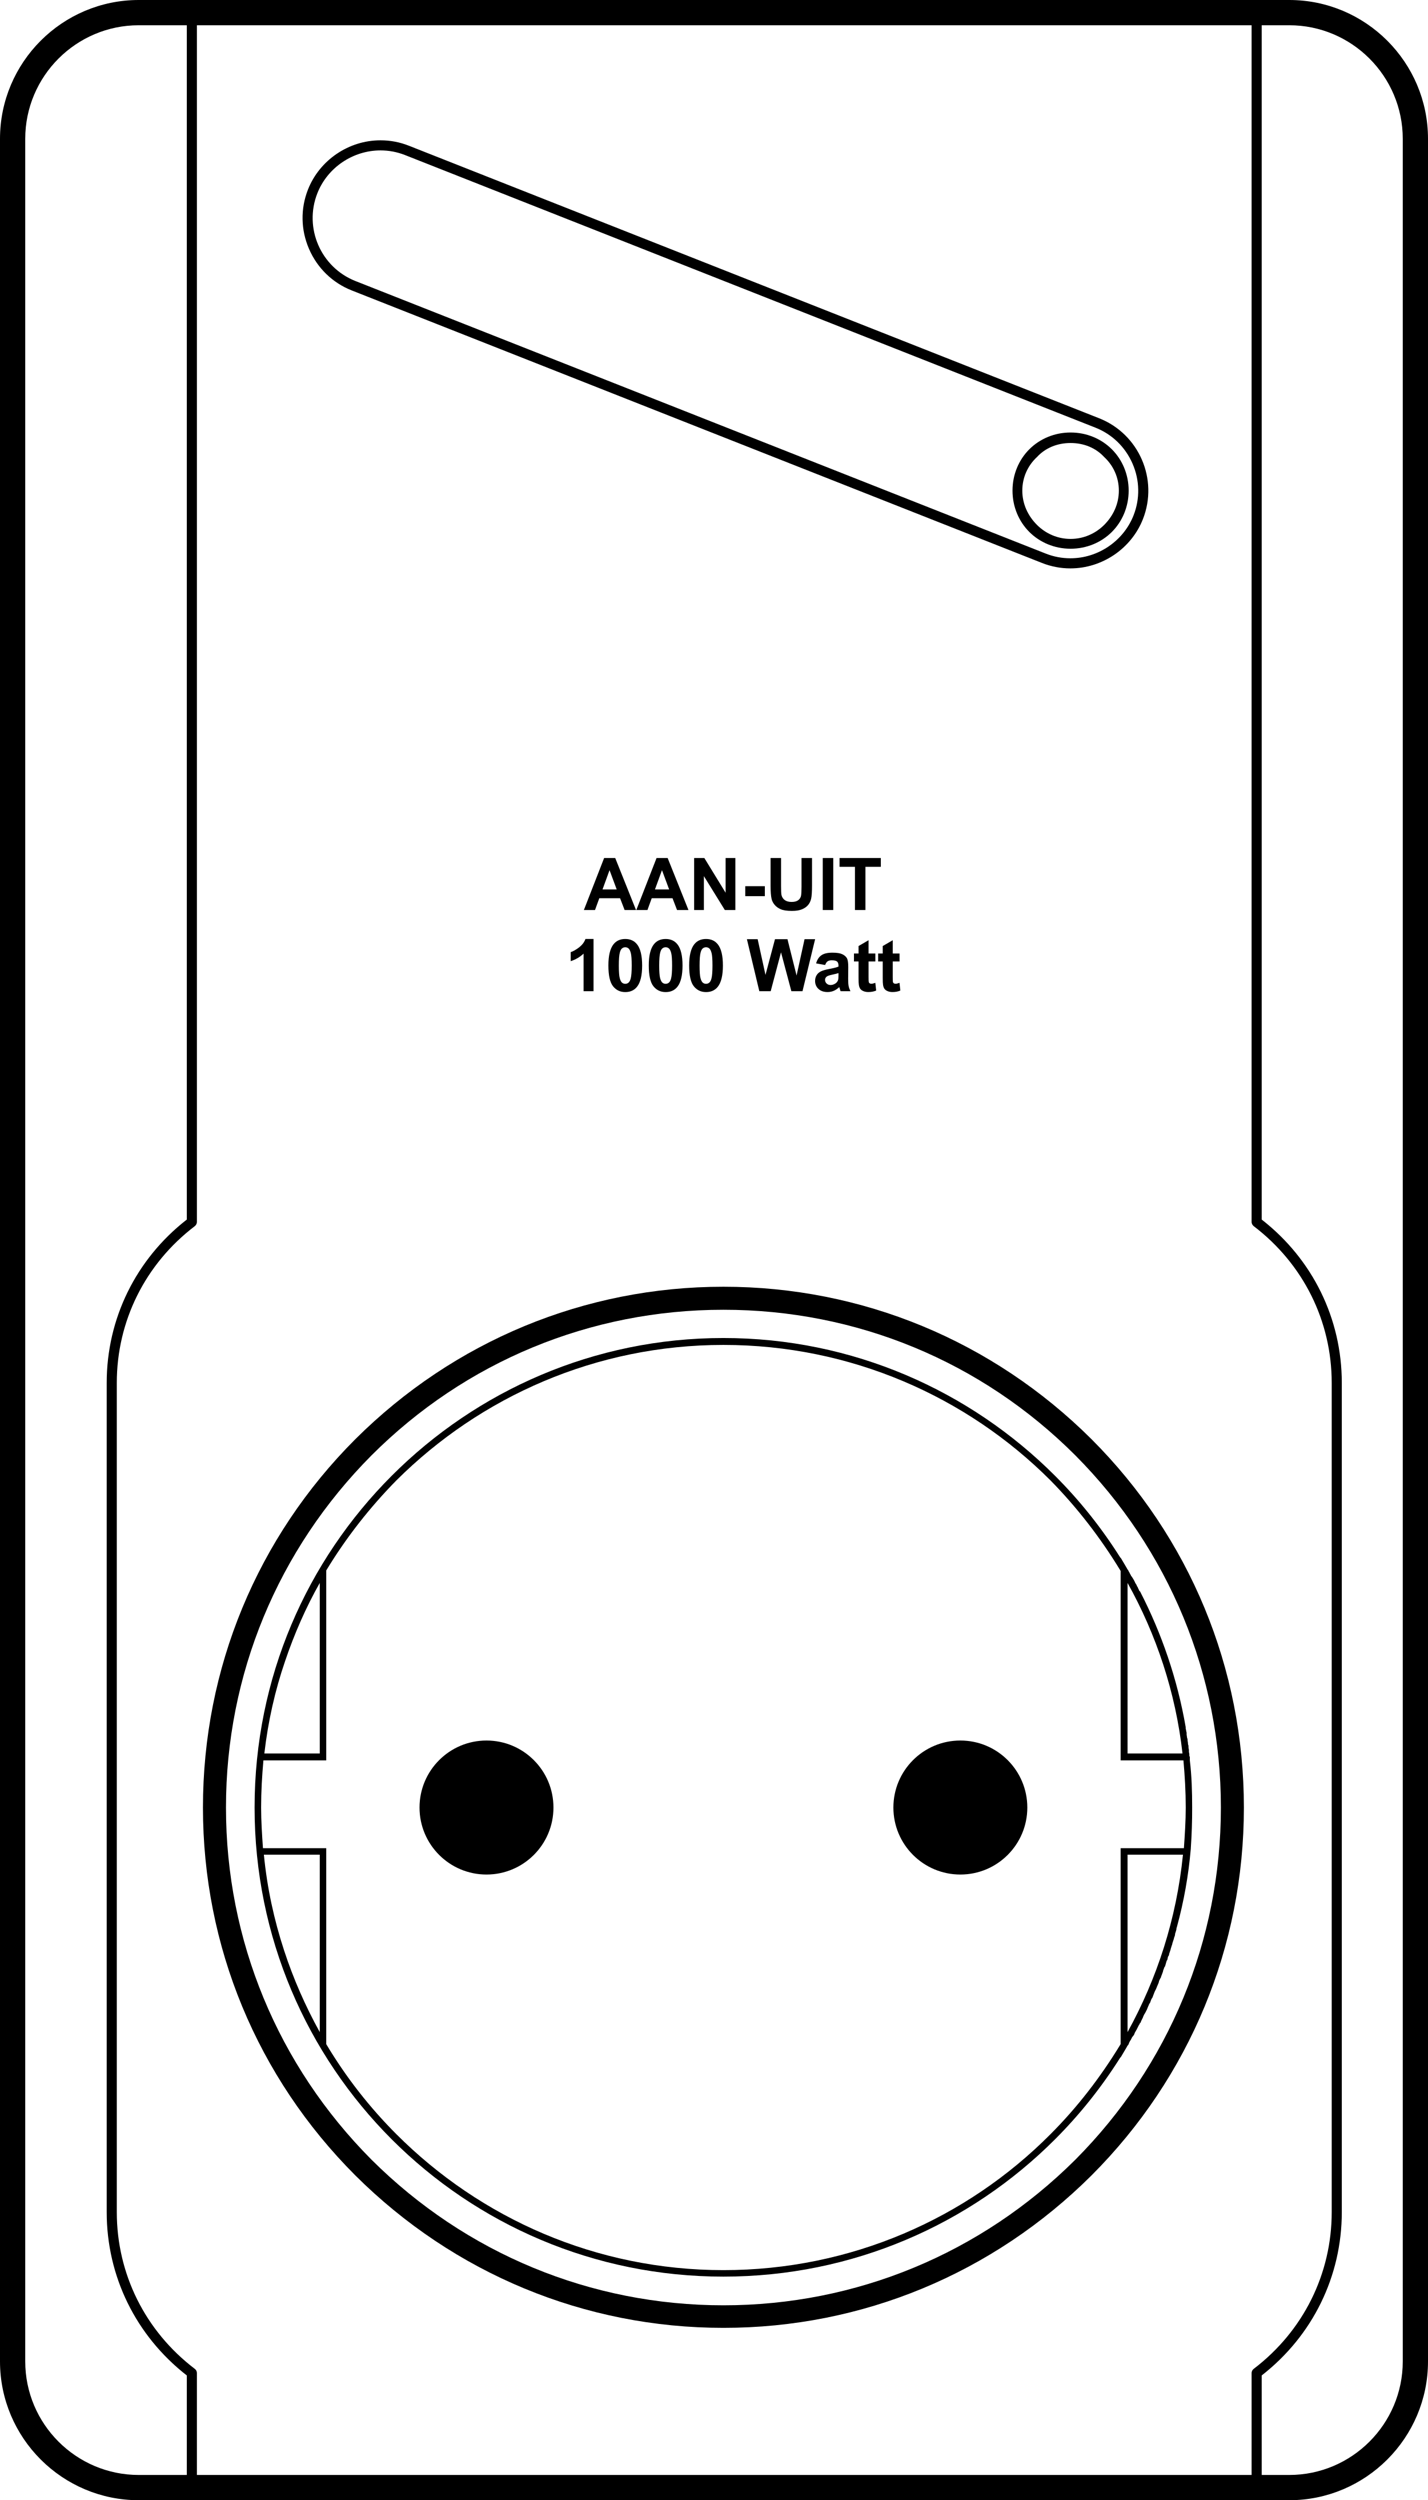 <?xml version="1.0" encoding="utf-8"?>
<!-- Generator: Adobe Illustrator 17.0.0, SVG Export Plug-In . SVG Version: 6.00 Build 0)  -->
<!DOCTYPE svg PUBLIC "-//W3C//DTD SVG 1.1//EN" "http://www.w3.org/Graphics/SVG/1.1/DTD/svg11.dtd">
<svg version="1.1" id="Layer_1" xmlns="http://www.w3.org/2000/svg" xmlns:xlink="http://www.w3.org/1999/xlink" x="0px" y="0px"
	 width="802.14px" height="1403.548px" viewBox="0 0 802.14 1403.548" enable-background="new 0 0 802.14 1403.548"
	 xml:space="preserve">
<g>
	<path d="M406.332,751.119c-72.64,0-138.539,29.576-186.274,77.311c-47.735,47.735-77.051,113.373-77.051,186.273
		c0,72.64,29.316,138.538,77.051,186.273c47.735,47.735,113.633,77.051,186.274,77.051c72.64,0,138.538-29.316,186.273-77.051
		c14.009-14.009,26.202-29.316,36.839-46.18v0.26l3.372-5.707c0.26-0.517,0.52-1.037,1.039-1.556l0.519-1.297
		c0.26-0.517,0.52-1.037,0.78-1.297l0.779-1.556l1.039-1.297l0.519-1.297c0.259-0.519,0.779-1.297,1.039-1.816l0.519-1.039
		l0.779-1.556l0.259-0.26l0.26-0.779l0.265,0.004c0.261-0.777,0.52-1.297,0.78-1.816l0.519-1.039c0.26-0.777,0.52-1.297,0.779-1.816
		l0.78-1.297c0.26-0.517,0.52-1.037,0.78-1.556l0.519-1.297l0.779-1.816l0.519-0.78c0.26-0.779,0.52-1.556,0.78-2.075l0.519-0.78
		c0.26-0.779,0.52-1.296,0.779-2.075l0.519-1.297l0.78-1.556l0.519-1.297l0.779-1.816l0.259-0.78v-0.259
		c0.26-0.519,0.52-1.296,1.039-2.075l0.26-0.78c0.26-0.778,0.52-1.296,0.78-2.075l0.259-0.78v-0.259
		c0.26-0.779,0.52-1.296,0.78-2.075l0.259-0.26l0.26-0.78l0.519-1.816l0.259-0.779l0.26-0.259c0.259-0.779,0.259-1.556,0.519-2.075
		l0.26-0.26l0.259-0.78v-0.26l0.26-0.78l0.259-0.779l0.26-0.78l0.259-1.039c0.26-0.517,0.26-1.037,0.519-1.556l0.259-0.78v-0.259
		c0.26-0.779,0.52-1.555,0.779-2.335l0.26-1.039c0.259-0.519,0.519-1.296,0.519-2.075l0.259-0.779
		c0.26-0.778,0.519-1.555,0.519-2.335l0.259-0.78c3.891-14.268,6.485-28.796,7.782-43.844v-0.259
		c0.519-7.525,0.779-15.307,0.754-22.813c0-9.078-0.257-17.64-1.297-26.461v-0.519v-1.556l-0.26-0.26c0-0.779,0-1.555-0.259-2.335
		v-1.039v-0.26c-0.26-0.779-0.26-1.555-0.26-2.335l-0.259-0.78v-0.259c0-0.779-0.26-1.555-0.26-2.335v-0.259l-0.259-0.78
		l-0.26-1.816v-0.78v-0.26c-0.26-0.778-0.26-1.555-0.519-2.335v-0.779c-4.671-26.984-13.492-52.665-25.685-76.275l-0.26,0.004
		c-0.26-0.779-0.779-1.555-1.039-2.335l-0.519-0.779v-0.26c-0.259-0.519-0.78-1.036-1.039-1.816l-0.519-1.039l-0.779-1.297
		l-0.519-0.779l-0.259-0.26c-0.26-0.779-0.78-1.296-1.039-2.075l-0.519-0.78v-0.26c-0.52-0.517-0.779-1.037-1.039-1.556
		l-3.372-5.707v0.26c-10.637-16.864-22.83-32.171-36.839-46.18C544.87,780.694,478.972,751.119,406.332,751.119z M160.161,932.45
		c5.19-15.307,11.676-30.095,19.458-43.844v95.731h-31.131C150.563,966.437,154.454,949.054,160.161,932.45z M179.619,1140.775
		c-8.042-14.528-14.787-29.833-19.975-45.66c-5.71-17.381-9.601-35.282-11.417-53.962h31.391V1140.775z M633.368,1140.775v-99.622
		H664.5C660.869,1077.212,649.972,1110.679,633.368,1140.775z M664.243,984.337h-30.872l-0.001-95.731
		C649.455,917.403,660.352,949.831,664.243,984.337z M629.48,881.863v104.552v1.816h1.816h33.466
		c0.778,8.819,1.297,17.381,1.297,26.461c0,7.523-0.52,15.307-1.039,22.83h-33.726h-1.816v1.816v108.183
		c-11.157,18.419-24.386,35.542-39.434,50.59c-46.956,47.218-112.074,76.275-183.678,76.275s-136.462-29.059-183.678-76.275
		c-15.048-15.048-28.277-31.91-39.434-50.59v-108.186v-1.816h-1.816H147.71c-0.52-7.523-1.039-15.307-1.039-22.83
		c0-9.079,0.517-17.64,1.297-26.461h33.467v0.003h1.822v-1.816V881.604c11.157-18.419,24.386-35.282,39.434-50.59
		c47.215-46.958,112.074-76.015,183.678-76.015s136.72,29.057,183.678,76.015C605.094,846.322,618.323,863.444,629.48,881.863z"/>
	<path d="M724.187,0H77.953C34.969,0,0,34.97,0,77.953v1247.642c0,42.983,34.97,77.953,77.953,77.953h646.234
		c42.983,0,77.953-34.97,77.953-77.953V77.953C802.14,34.97,767.17,0,724.187,0z M704.345,688.404
		c27.777,21.206,43.708,53.245,43.708,87.901v465.52c0,34.678-15.947,66.729-43.736,87.923c-1.105,0.831-1.266,1.896-1.264,2.448
		v57.178H110.604l0-57.142c0.008-0.566-0.144-1.641-1.247-2.473c-27.806-21.205-43.753-53.257-43.753-87.935v-465.52
		c0-34.657,15.931-66.695,43.711-87.902c0.653-0.5,1.408-1.418,1.289-2.976V14.173h592.449l-0.002,671.272
		C702.935,686.984,703.689,687.903,704.345,688.404z M14.173,1325.594V77.953c0-35.168,28.612-63.78,63.78-63.78h26.982v670.448
		c-28.615,22.288-45,55.636-45,91.684v465.52c0,36.045,16.38,69.386,45,91.684v55.865H77.953
		C42.785,1389.374,14.173,1360.762,14.173,1325.594z M787.966,1325.594c0,35.168-28.611,63.779-63.779,63.779h-15.465v-55.864
		c28.615-22.289,45-55.635,45-91.685v-465.52c0-36.047-16.386-69.396-45-91.684V14.173h15.465c35.168,0,63.779,28.612,63.779,63.78
		V1325.594z"/>
	<path d="M406.362,722.334c-77.872,0-151.302,30.393-206.77,85.588c-55.193,55.191-85.588,128.624-85.588,206.77
		c0,77.978,30.394,151.318,85.592,206.516c55.464,55.189,128.894,85.582,206.766,85.582s151.308-30.393,206.773-85.586
		c55.192-55.191,85.587-128.533,85.587-206.511c0-78.147-30.396-151.577-85.592-206.776
		C557.667,752.727,484.234,722.334,406.362,722.334z M604.058,1212.375c-52.987,52.72-123.192,81.753-197.69,81.753
		c-74.498,0-144.705-29.033-197.682-81.742c-52.716-52.987-81.75-123.195-81.75-197.693c0-74.498,29.033-144.705,81.745-197.687
		c52.714-52.716,122.919-81.746,197.684-81.746c74.765,0,144.97,29.031,197.682,81.74c52.719,52.987,81.753,123.195,81.753,197.693
		C685.8,1089.191,656.767,1159.398,604.058,1212.375z"/>
	<circle cx="539.453" cy="1014.692" r="37.617"/>
	<circle cx="273.274" cy="1014.692" r="37.617"/>
	<path d="M197.597,163.046L585.34,316.044c5.102,2.013,10.459,3.034,15.922,3.034c17.842,0,34.212-11.104,40.733-27.629
		c8.839-22.401-2.194-47.816-24.596-56.655L229.657,81.796c-5.103-2.014-10.459-3.034-15.922-3.034
		c-17.842,0-34.211,11.104-40.732,27.629c-4.265,10.809-4.049,22.671,0.609,33.401C178.27,150.522,186.788,158.781,197.597,163.046z
		 M178.275,108.472c5.674-14.379,19.924-24.041,35.459-24.041c4.748,0,9.404,0.888,13.841,2.639l387.744,152.998
		c9.4,3.709,16.811,10.896,20.866,20.237c4.055,9.341,4.245,19.663,0.535,29.063c-5.674,14.379-19.924,24.041-35.459,24.041
		c-4.748,0-9.404-0.888-13.842-2.638L199.678,157.772C180.185,150.081,170.584,127.965,178.275,108.472z"/>
	<path d="M336.639,504.231h11.67l2.549,6.632h6.413l-11.69-29.195h-6.233l-11.372,29.195h6.253L336.639,504.231z M342.394,488.478
		l4.023,10.833h-7.966L342.394,488.478z"/>
	<path d="M375.035,481.667h-6.233l-11.372,29.195h6.253l2.41-6.632h11.67l2.549,6.632h6.413L375.035,481.667z M367.905,499.312
		l3.943-10.833l4.023,10.833H367.905z"/>
	<polygon points="413.072,510.863 413.072,481.667 407.596,481.667 407.596,501.164 395.647,481.667 389.911,481.667
		389.911,510.863 395.388,510.863 395.388,491.824 407.158,510.863 	"/>
	<rect x="418.629" y="497.48" width="10.993" height="5.596"/>
	<path d="M432.849,481.667v15.573c0,3.266,0.192,5.736,0.577,7.409c0.266,1.128,0.816,2.208,1.653,3.236
		c0.836,1.029,1.975,1.866,3.415,2.51c1.44,0.644,3.555,0.966,6.343,0.966c2.311,0,4.183-0.296,5.616-0.886
		c1.434-0.591,2.579-1.384,3.436-2.38c0.856-0.996,1.443-2.217,1.763-3.665c0.318-1.447,0.478-3.923,0.478-7.428v-15.334h-5.895
		v16.151c0,2.31-0.087,3.963-0.259,4.959c-0.173,0.996-0.685,1.835-1.534,2.519c-0.85,0.684-2.11,1.026-3.783,1.026
		c-1.646,0-2.944-0.362-3.894-1.085s-1.55-1.683-1.803-2.878c-0.146-0.743-0.219-2.37-0.219-4.879v-15.813H432.849z"/>
	<rect x="462.163" y="481.667" width="5.895" height="29.195"/>
	<polygon points="494.784,481.667 471.583,481.667 471.583,486.606 480.246,486.606 480.246,510.863 486.142,510.863
		486.142,486.606 494.784,486.606 	"/>
	<path d="M333.403,556.427v-29.315h-4.541c-0.637,1.779-1.812,3.336-3.525,4.67c-1.712,1.334-3.299,2.241-4.76,2.719v5.078
		c2.775-0.916,5.185-2.33,7.229-4.242v21.09H333.403z"/>
	<path d="M351.227,556.925c2.828,0,5.032-0.996,6.612-2.987c1.912-2.417,2.868-6.386,2.868-11.909c0-5.537-0.949-9.5-2.848-11.89
		c-1.593-2.018-3.804-3.027-6.631-3.027c-2.828,0-5.032,0.996-6.612,2.987c-1.912,2.417-2.868,6.373-2.868,11.869
		c0,5.603,0.869,9.497,2.609,11.68C346.095,555.833,348.385,556.925,351.227,556.925z M348.179,534.72
		c0.292-1.115,0.704-1.888,1.235-2.32c0.531-0.432,1.135-0.647,1.813-0.647c0.677,0,1.277,0.216,1.802,0.647
		c0.524,0.432,0.959,1.288,1.304,2.569s0.518,3.635,0.518,7.06s-0.193,5.855-0.578,7.289c-0.292,1.115-0.704,1.889-1.235,2.32
		c-0.531,0.432-1.135,0.647-1.812,0.647c-0.677,0-1.278-0.212-1.802-0.638c-0.525-0.425-0.959-1.277-1.305-2.559
		c-0.345-1.281-0.518-3.634-0.518-7.06S347.794,536.167,348.179,534.72z"/>
	<path d="M373.91,527.112c-2.828,0-5.032,0.996-6.612,2.987c-1.912,2.417-2.868,6.373-2.868,11.869c0,5.603,0.869,9.497,2.609,11.68
		c1.739,2.184,4.029,3.276,6.871,3.276c2.828,0,5.032-0.996,6.612-2.987c1.912-2.417,2.868-6.386,2.868-11.909
		c0-5.537-0.949-9.5-2.848-11.89C378.949,528.121,376.738,527.112,373.91,527.112z M376.957,549.317
		c-0.292,1.115-0.704,1.889-1.235,2.32c-0.531,0.432-1.135,0.647-1.812,0.647c-0.677,0-1.278-0.212-1.802-0.638
		c-0.525-0.425-0.959-1.277-1.305-2.559c-0.345-1.281-0.518-3.634-0.518-7.06s0.192-5.862,0.577-7.309
		c0.292-1.115,0.704-1.888,1.235-2.32c0.531-0.432,1.135-0.647,1.813-0.647c0.677,0,1.277,0.216,1.802,0.647
		c0.524,0.432,0.959,1.288,1.304,2.569s0.518,3.635,0.518,7.06S377.342,547.884,376.957,549.317z"/>
	<path d="M396.593,527.112c-2.828,0-5.032,0.996-6.612,2.987c-1.912,2.417-2.868,6.373-2.868,11.869
		c0,5.603,0.869,9.497,2.609,11.68c1.739,2.184,4.029,3.276,6.871,3.276c2.828,0,5.032-0.996,6.612-2.987
		c1.912-2.417,2.867-6.386,2.867-11.909c0-5.537-0.949-9.5-2.848-11.89C401.632,528.121,399.421,527.112,396.593,527.112z
		 M399.64,549.317c-0.292,1.115-0.704,1.889-1.235,2.32c-0.531,0.432-1.135,0.647-1.812,0.647c-0.677,0-1.278-0.212-1.802-0.638
		c-0.525-0.425-0.959-1.277-1.305-2.559c-0.345-1.281-0.518-3.634-0.518-7.06s0.192-5.862,0.577-7.309
		c0.292-1.115,0.704-1.888,1.235-2.32c0.531-0.432,1.135-0.647,1.813-0.647c0.677,0,1.277,0.216,1.802,0.647
		c0.524,0.432,0.959,1.288,1.304,2.569s0.518,3.635,0.518,7.06S400.025,547.884,399.64,549.317z"/>
	<polygon points="432.918,556.427 438.714,534.6 444.529,556.427 450.782,556.427 457.872,527.232 451.938,527.232 447.456,547.625
		442.338,527.232 435.328,527.232 429.991,547.286 425.59,527.232 419.556,527.232 426.525,556.427 	"/>
	<path d="M464.88,556.905c1.235,0,2.396-0.232,3.485-0.697c1.089-0.464,2.111-1.162,3.067-2.091c0.04,0.106,0.105,0.325,0.199,0.657
		c0.212,0.73,0.391,1.281,0.537,1.653h5.537c-0.492-1.009-0.827-1.955-1.006-2.838c-0.18-0.883-0.27-2.253-0.27-4.112l0.061-6.532
		c0-2.43-0.249-4.099-0.747-5.009c-0.498-0.909-1.357-1.659-2.579-2.25c-1.222-0.59-3.08-0.886-5.576-0.886
		c-2.748,0-4.819,0.492-6.214,1.474c-1.394,0.982-2.377,2.496-2.947,4.541l5.078,0.916c0.346-0.982,0.797-1.669,1.354-2.061
		s1.334-0.588,2.33-0.588c1.474,0,2.476,0.229,3.007,0.688c0.531,0.458,0.797,1.225,0.797,2.3v0.558
		c-1.009,0.425-2.821,0.883-5.437,1.375c-1.938,0.372-3.423,0.806-4.451,1.304c-1.029,0.498-1.829,1.215-2.399,2.151
		c-0.571,0.936-0.856,2.001-0.856,3.196c0,1.806,0.627,3.299,1.882,4.481S462.703,556.905,464.88,556.905z M464.542,548.102
		c0.478-0.318,1.493-0.644,3.047-0.976c1.554-0.332,2.688-0.617,3.405-0.856v1.115c0,1.341-0.073,2.25-0.219,2.729
		c-0.213,0.73-0.657,1.348-1.335,1.852c-0.916,0.664-1.879,0.996-2.888,0.996c-0.902,0-1.646-0.285-2.23-0.856
		c-0.584-0.57-0.876-1.248-0.876-2.031C463.446,549.278,463.812,548.62,464.542,548.102z"/>
	<path d="M482.445,552.902c0.146,0.916,0.408,1.643,0.787,2.181c0.378,0.538,0.973,0.976,1.782,1.314
		c0.81,0.338,1.72,0.508,2.729,0.508c1.646,0,3.12-0.279,4.421-0.836l-0.478-4.341c-0.982,0.358-1.732,0.538-2.251,0.538
		c-0.371,0-0.687-0.093-0.945-0.279s-0.426-0.421-0.498-0.707c-0.073-0.286-0.109-1.291-0.109-3.017v-8.524h3.823v-4.461h-3.823
		v-7.468l-5.616,3.266v4.202h-2.569v4.461h2.569v9.221C482.267,550.937,482.326,552.252,482.445,552.902z"/>
	<path d="M496.027,552.902c0.146,0.916,0.408,1.643,0.787,2.181c0.378,0.538,0.973,0.976,1.782,1.314
		c0.81,0.338,1.72,0.508,2.729,0.508c1.646,0,3.12-0.279,4.421-0.836l-0.478-4.341c-0.982,0.358-1.732,0.538-2.251,0.538
		c-0.371,0-0.687-0.093-0.945-0.279s-0.426-0.421-0.498-0.707c-0.073-0.286-0.109-1.291-0.109-3.017v-8.524h3.823v-4.461h-3.823
		v-7.468l-5.616,3.266v4.202h-2.569v4.461h2.569v9.221C495.849,550.937,495.908,552.252,496.027,552.902z"/>
</g>
<path d="M601.37,308.041c9.039,0,17.291-3.537,23.19-9.433c5.896-5.895,9.433-14.151,9.433-23.19c0-9.039-3.538-17.296-9.433-23.191
	c-5.895-5.896-14.151-9.433-23.19-9.433s-17.296,3.539-23.19,9.433c-5.896,5.895-9.434,14.152-9.434,23.191
	c0,9.039,3.539,17.296,9.434,23.19C584.074,304.504,592.331,308.041,601.37,308.041z M582.504,256.553
	c4.714-5.111,11.396-7.862,18.865-7.862s14.147,2.754,18.865,7.862c5.108,4.714,8.252,11.396,8.252,18.865
	s-3.144,14.15-8.252,19.259c-4.714,4.718-11.396,7.862-18.865,7.862s-14.147-3.144-18.865-7.862
	c-5.111-5.107-8.252-11.79-8.252-19.259S577.396,261.272,582.504,256.553z"/>
</svg>
